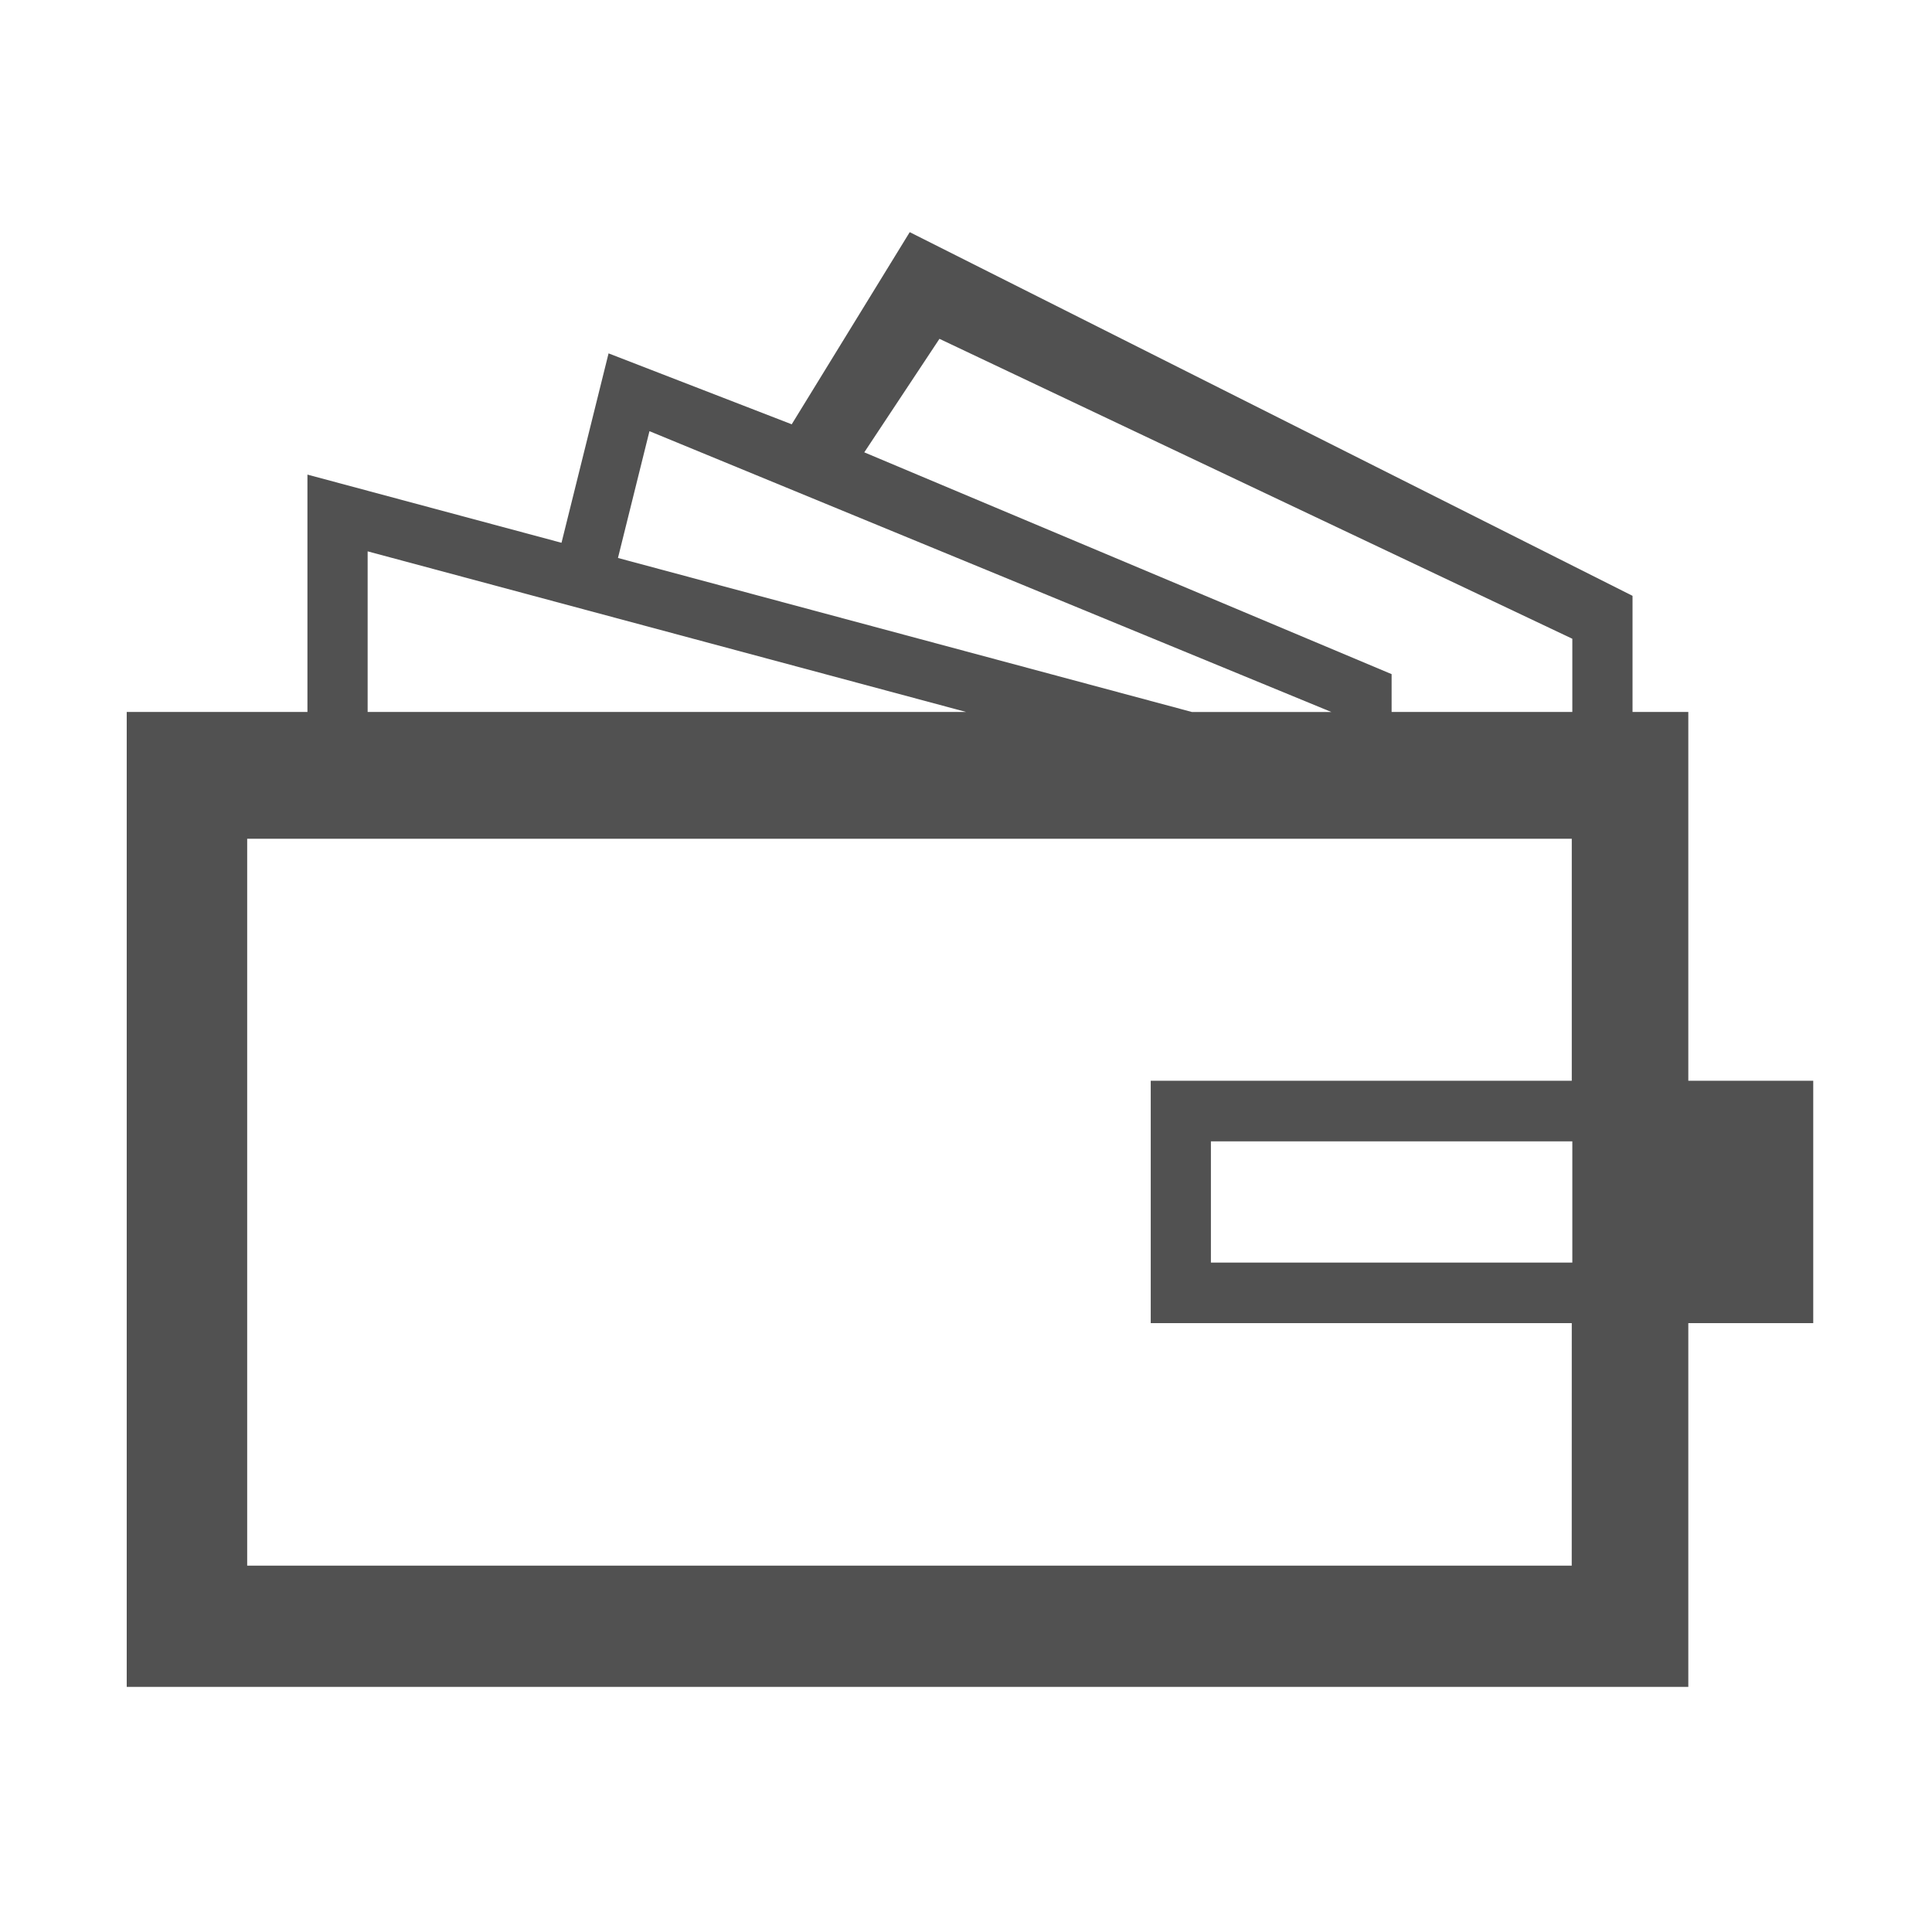 <?xml version="1.0" standalone="no"?><!DOCTYPE svg PUBLIC "-//W3C//DTD SVG 1.1//EN" "http://www.w3.org/Graphics/SVG/1.1/DTD/svg11.dtd"><svg t="1511954124212" class="icon" style="" viewBox="0 0 1031 1024" version="1.1" xmlns="http://www.w3.org/2000/svg" p-id="5335" xmlns:xlink="http://www.w3.org/1999/xlink" width="30.205" height="30"><defs><style type="text/css"></style></defs><path d="M422.495 226.407l-97.74-37.845-25.11 101.07-135.585-36.382 0 126.653-96.435 0 0 520.222 833.332 0c0 0 0-91.035 0-180.923l0-13.162 66.667 0 0-129.352-66.667 0 0-11.318c0-100.935 0-185.468 0-185.468l-29.768 0 0-61.965-385.717-194.063M346.58 230.075l363.892 149.85-74.407 0-306.292-82.192 16.807-67.657zM196.19 294.2l319.343 85.702-319.343 0 0-85.702zM838.745 835.438l-706.838 0 0-387.877 706.86 0c0 0 0 58.073 0 129.127l-224.685 0 0 129.352 224.685 0c-0.023 65.183-0.023 129.398-0.023 129.398zM839.06 673.73l-192.87 0 0-64.687 192.87 0 0 64.687zM839.06 379.903l-96.435 0 0-20.183-281.408-118.35 40.118-60.57 337.725 160.043 0 39.06z" p-id="5336" fill="#515151"></path></svg>